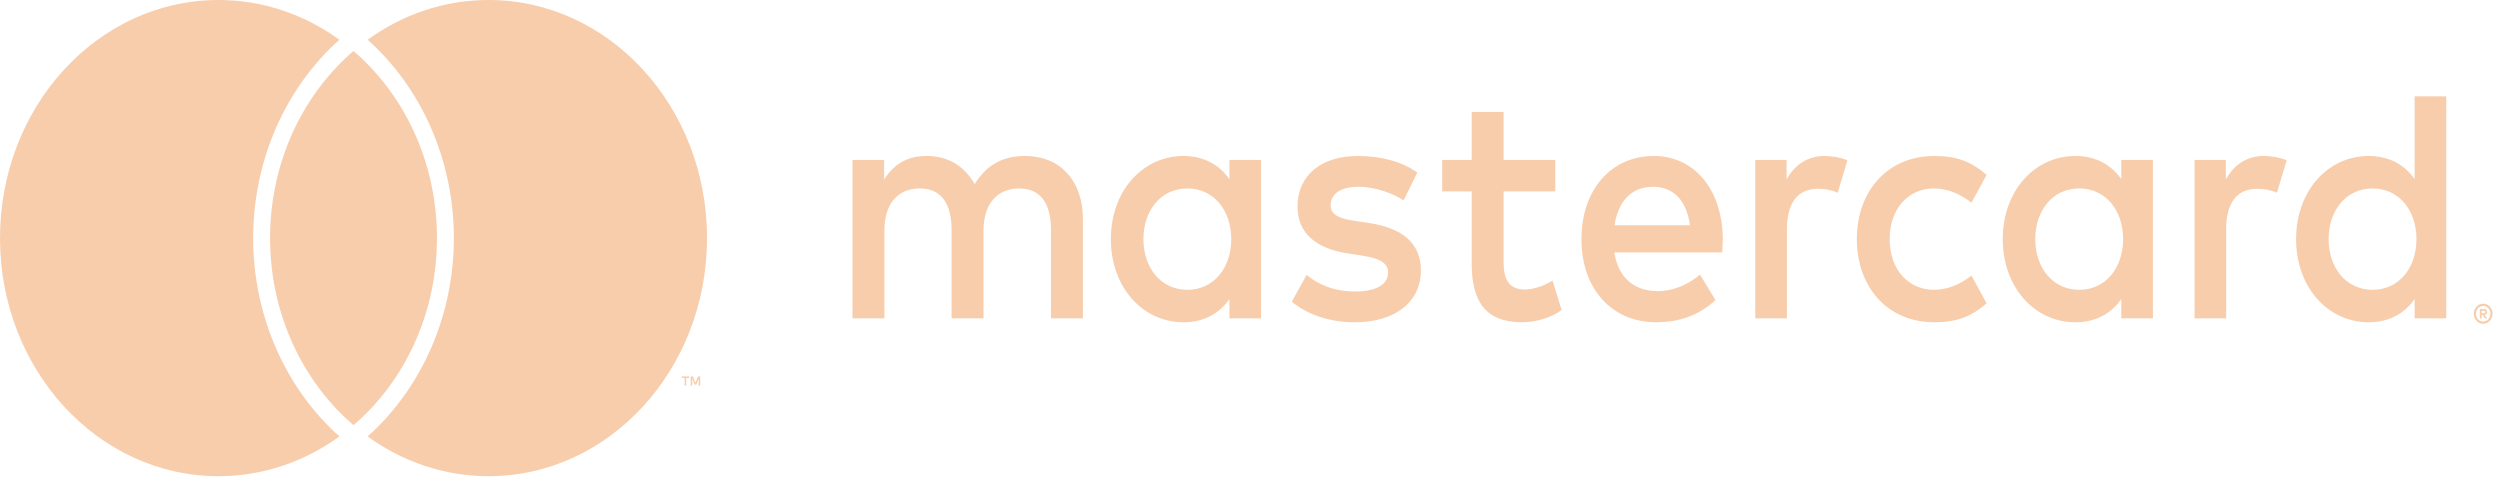 <svg width="130" height="25" viewBox="0 0 130 25" fill="none" xmlns="http://www.w3.org/2000/svg">
<path fill-rule="evenodd" clip-rule="evenodd" d="M18.383 2.652C18.236 2.777 18.093 2.906 17.953 3.039C15.559 5.309 14.044 8.651 14.044 12.381C14.044 16.11 15.559 19.452 17.953 21.722C18.093 21.855 18.236 21.984 18.383 22.11C18.529 21.984 18.673 21.855 18.813 21.722C21.207 19.452 22.722 16.11 22.722 12.381C22.722 8.651 21.207 5.309 18.813 3.039C18.673 2.906 18.529 2.777 18.383 2.652ZM25.405 0C23.078 0 20.916 0.762 19.115 2.069C19.207 2.151 19.3 2.232 19.39 2.317C22.066 4.854 23.601 8.523 23.601 12.381C23.601 16.239 22.066 19.907 19.39 22.445C19.301 22.529 19.207 22.61 19.115 22.693C20.916 23.999 23.078 24.762 25.405 24.762C31.679 24.762 36.766 19.218 36.766 12.381C36.766 5.543 31.679 0 25.405 0ZM17.376 22.445C17.465 22.529 17.559 22.61 17.651 22.693C15.85 24 13.688 24.762 11.361 24.762C5.086 24.762 0 19.218 0 12.381C0 5.543 5.086 0 11.361 0C13.687 0 15.85 0.762 17.651 2.069C17.559 2.151 17.466 2.232 17.376 2.317C14.7 4.854 13.165 8.523 13.165 12.381C13.165 16.239 14.7 19.907 17.376 22.445ZM59.457 12.434C59.457 10.987 60.326 9.799 61.749 9.799C63.108 9.799 64.025 10.936 64.025 12.434C64.025 13.933 63.108 15.07 61.749 15.07C60.326 15.07 59.457 13.881 59.457 12.434ZM65.574 12.434V8.318H63.93V9.316C63.408 8.576 62.618 8.111 61.543 8.111C59.425 8.111 57.765 9.92 57.765 12.434C57.765 14.949 59.425 16.758 61.543 16.758C62.618 16.758 63.408 16.293 63.93 15.552V16.552H65.574V12.434ZM121.088 12.434C121.088 10.987 121.957 9.799 123.381 9.799C124.74 9.799 125.656 10.936 125.656 12.434C125.656 13.933 124.74 15.07 123.381 15.07C121.957 15.07 121.088 13.881 121.088 12.434ZM129.045 16.161V16.29H129.154C129.18 16.29 129.199 16.284 129.213 16.274C129.229 16.263 129.236 16.247 129.236 16.224C129.236 16.203 129.229 16.187 129.213 16.176C129.199 16.165 129.18 16.161 129.154 16.161H129.045ZM129.156 16.069C129.212 16.069 129.256 16.083 129.288 16.111C129.318 16.139 129.334 16.177 129.334 16.224C129.334 16.265 129.322 16.297 129.296 16.324C129.272 16.35 129.236 16.366 129.192 16.372L129.338 16.555H129.223L129.088 16.373H129.045V16.555H128.949V16.069H129.156ZM129.127 16.721C129.178 16.721 129.227 16.71 129.271 16.689C129.316 16.668 129.355 16.639 129.389 16.602C129.423 16.566 129.449 16.522 129.468 16.473C129.488 16.423 129.497 16.37 129.497 16.314C129.497 16.258 129.488 16.205 129.468 16.155C129.449 16.106 129.423 16.063 129.389 16.026C129.355 15.989 129.316 15.96 129.271 15.939C129.227 15.918 129.178 15.908 129.127 15.908C129.075 15.908 129.026 15.918 128.98 15.939C128.934 15.96 128.893 15.989 128.861 16.026C128.827 16.063 128.801 16.106 128.781 16.155C128.761 16.205 128.751 16.258 128.751 16.314C128.751 16.37 128.761 16.423 128.781 16.473C128.801 16.522 128.827 16.566 128.861 16.602C128.893 16.639 128.934 16.668 128.98 16.689C129.026 16.71 129.075 16.721 129.127 16.721ZM129.127 15.791C129.195 15.791 129.258 15.805 129.317 15.832C129.376 15.86 129.428 15.897 129.471 15.945C129.516 15.992 129.551 16.047 129.576 16.111C129.602 16.175 129.615 16.242 129.615 16.314C129.615 16.386 129.602 16.453 129.576 16.517C129.551 16.58 129.516 16.635 129.471 16.682C129.428 16.73 129.376 16.767 129.317 16.795C129.258 16.823 129.195 16.837 129.127 16.837C129.058 16.837 128.994 16.823 128.934 16.795C128.874 16.767 128.822 16.73 128.778 16.682C128.734 16.635 128.699 16.58 128.674 16.517C128.649 16.453 128.636 16.386 128.636 16.314C128.636 16.242 128.649 16.175 128.674 16.111C128.699 16.047 128.734 15.992 128.778 15.945C128.822 15.897 128.874 15.86 128.934 15.832C128.994 15.805 129.058 15.791 129.127 15.791ZM127.206 12.434V5.01H125.561V9.316C125.04 8.576 124.249 8.111 123.174 8.111C121.056 8.111 119.397 9.92 119.397 12.434C119.397 14.949 121.056 16.758 123.174 16.758C124.249 16.758 125.04 16.293 125.561 15.552V16.552H127.206V12.434ZM85.965 9.713C87.024 9.713 87.704 10.436 87.878 11.711H83.957C84.131 10.522 84.795 9.713 85.965 9.713ZM85.997 8.111C83.784 8.111 82.235 9.868 82.235 12.434C82.235 15.053 83.847 16.758 86.107 16.758C87.246 16.758 88.289 16.448 89.206 15.604L88.4 14.277C87.767 14.829 86.961 15.139 86.202 15.139C85.143 15.139 84.179 14.605 83.942 13.123H89.553C89.569 12.899 89.585 12.676 89.585 12.434C89.569 9.868 88.115 8.111 85.997 8.111ZM105.834 12.434C105.834 10.987 106.704 9.799 108.127 9.799C109.486 9.799 110.403 10.936 110.403 12.434C110.403 13.933 109.486 15.07 108.127 15.07C106.704 15.07 105.834 13.881 105.834 12.434ZM111.952 12.434V8.318H110.308V9.316C109.787 8.576 108.996 8.111 107.921 8.111C105.803 8.111 104.143 9.92 104.143 12.434C104.143 14.949 105.803 16.758 107.921 16.758C108.996 16.758 109.787 16.293 110.308 15.552V16.552H111.952V12.434ZM96.556 12.434C96.556 14.932 98.152 16.758 100.587 16.758C101.725 16.758 102.483 16.482 103.305 15.776L102.515 14.329C101.898 14.812 101.25 15.07 100.539 15.07C99.228 15.053 98.263 14.019 98.263 12.434C98.263 10.85 99.228 9.816 100.539 9.799C101.25 9.799 101.898 10.057 102.515 10.54L103.305 9.093C102.483 8.386 101.725 8.111 100.587 8.111C98.152 8.111 96.556 9.937 96.556 12.434ZM117.737 8.111C116.789 8.111 116.172 8.593 115.746 9.316V8.318H114.117V16.552H115.761V11.935C115.761 10.574 116.299 9.816 117.374 9.816C117.706 9.816 118.053 9.868 118.401 10.023L118.907 8.335C118.544 8.18 118.07 8.111 117.737 8.111ZM73.699 8.972C72.908 8.404 71.818 8.111 70.616 8.111C68.704 8.111 67.471 9.11 67.471 10.746C67.471 12.09 68.388 12.917 70.079 13.175L70.853 13.296C71.754 13.433 72.181 13.692 72.181 14.157C72.181 14.794 71.581 15.156 70.458 15.156C69.32 15.156 68.498 14.76 67.945 14.295L67.17 15.69C68.072 16.413 69.21 16.758 70.442 16.758C72.624 16.758 73.888 15.638 73.888 14.071C73.888 12.624 72.892 11.866 71.249 11.607L70.474 11.487C69.763 11.384 69.194 11.229 69.194 10.678C69.194 10.074 69.731 9.713 70.632 9.713C71.596 9.713 72.529 10.109 72.987 10.419L73.699 8.972ZM94.896 8.111C93.948 8.111 93.331 8.593 92.904 9.316V8.318H91.276V16.552H92.92V11.935C92.92 10.574 93.457 9.816 94.533 9.816C94.864 9.816 95.212 9.868 95.56 10.023L96.066 8.335C95.702 8.18 95.228 8.111 94.896 8.111ZM80.875 8.318H78.188V5.82H76.528V8.318H74.995V9.954H76.528V13.709C76.528 15.621 77.208 16.758 79.152 16.758C79.864 16.758 80.685 16.517 81.207 16.121L80.733 14.588C80.243 14.898 79.705 15.053 79.279 15.053C78.457 15.053 78.188 14.502 78.188 13.674V9.954H80.875V8.318ZM56.311 16.552V11.384C56.311 9.437 55.173 8.128 53.339 8.111C52.375 8.094 51.379 8.421 50.684 9.575C50.162 8.662 49.34 8.111 48.186 8.111C47.38 8.111 46.59 8.369 45.973 9.334V8.318H44.329V16.552H45.989V11.986C45.989 10.557 46.716 9.799 47.839 9.799C48.929 9.799 49.483 10.574 49.483 11.969V16.552H51.142V11.986C51.142 10.557 51.901 9.799 52.992 9.799C54.114 9.799 54.651 10.574 54.651 11.969V16.552H56.311ZM36.411 20.053V19.572H36.296L36.163 19.903L36.031 19.572H35.916V20.053H35.997V19.69L36.121 20.003H36.206L36.33 19.689V20.053H36.411ZM35.682 20.053V19.654H35.829V19.573H35.454V19.654H35.601V20.053H35.682Z" fill="#F4AB75" fill-opacity="0.6"/>
</svg>
